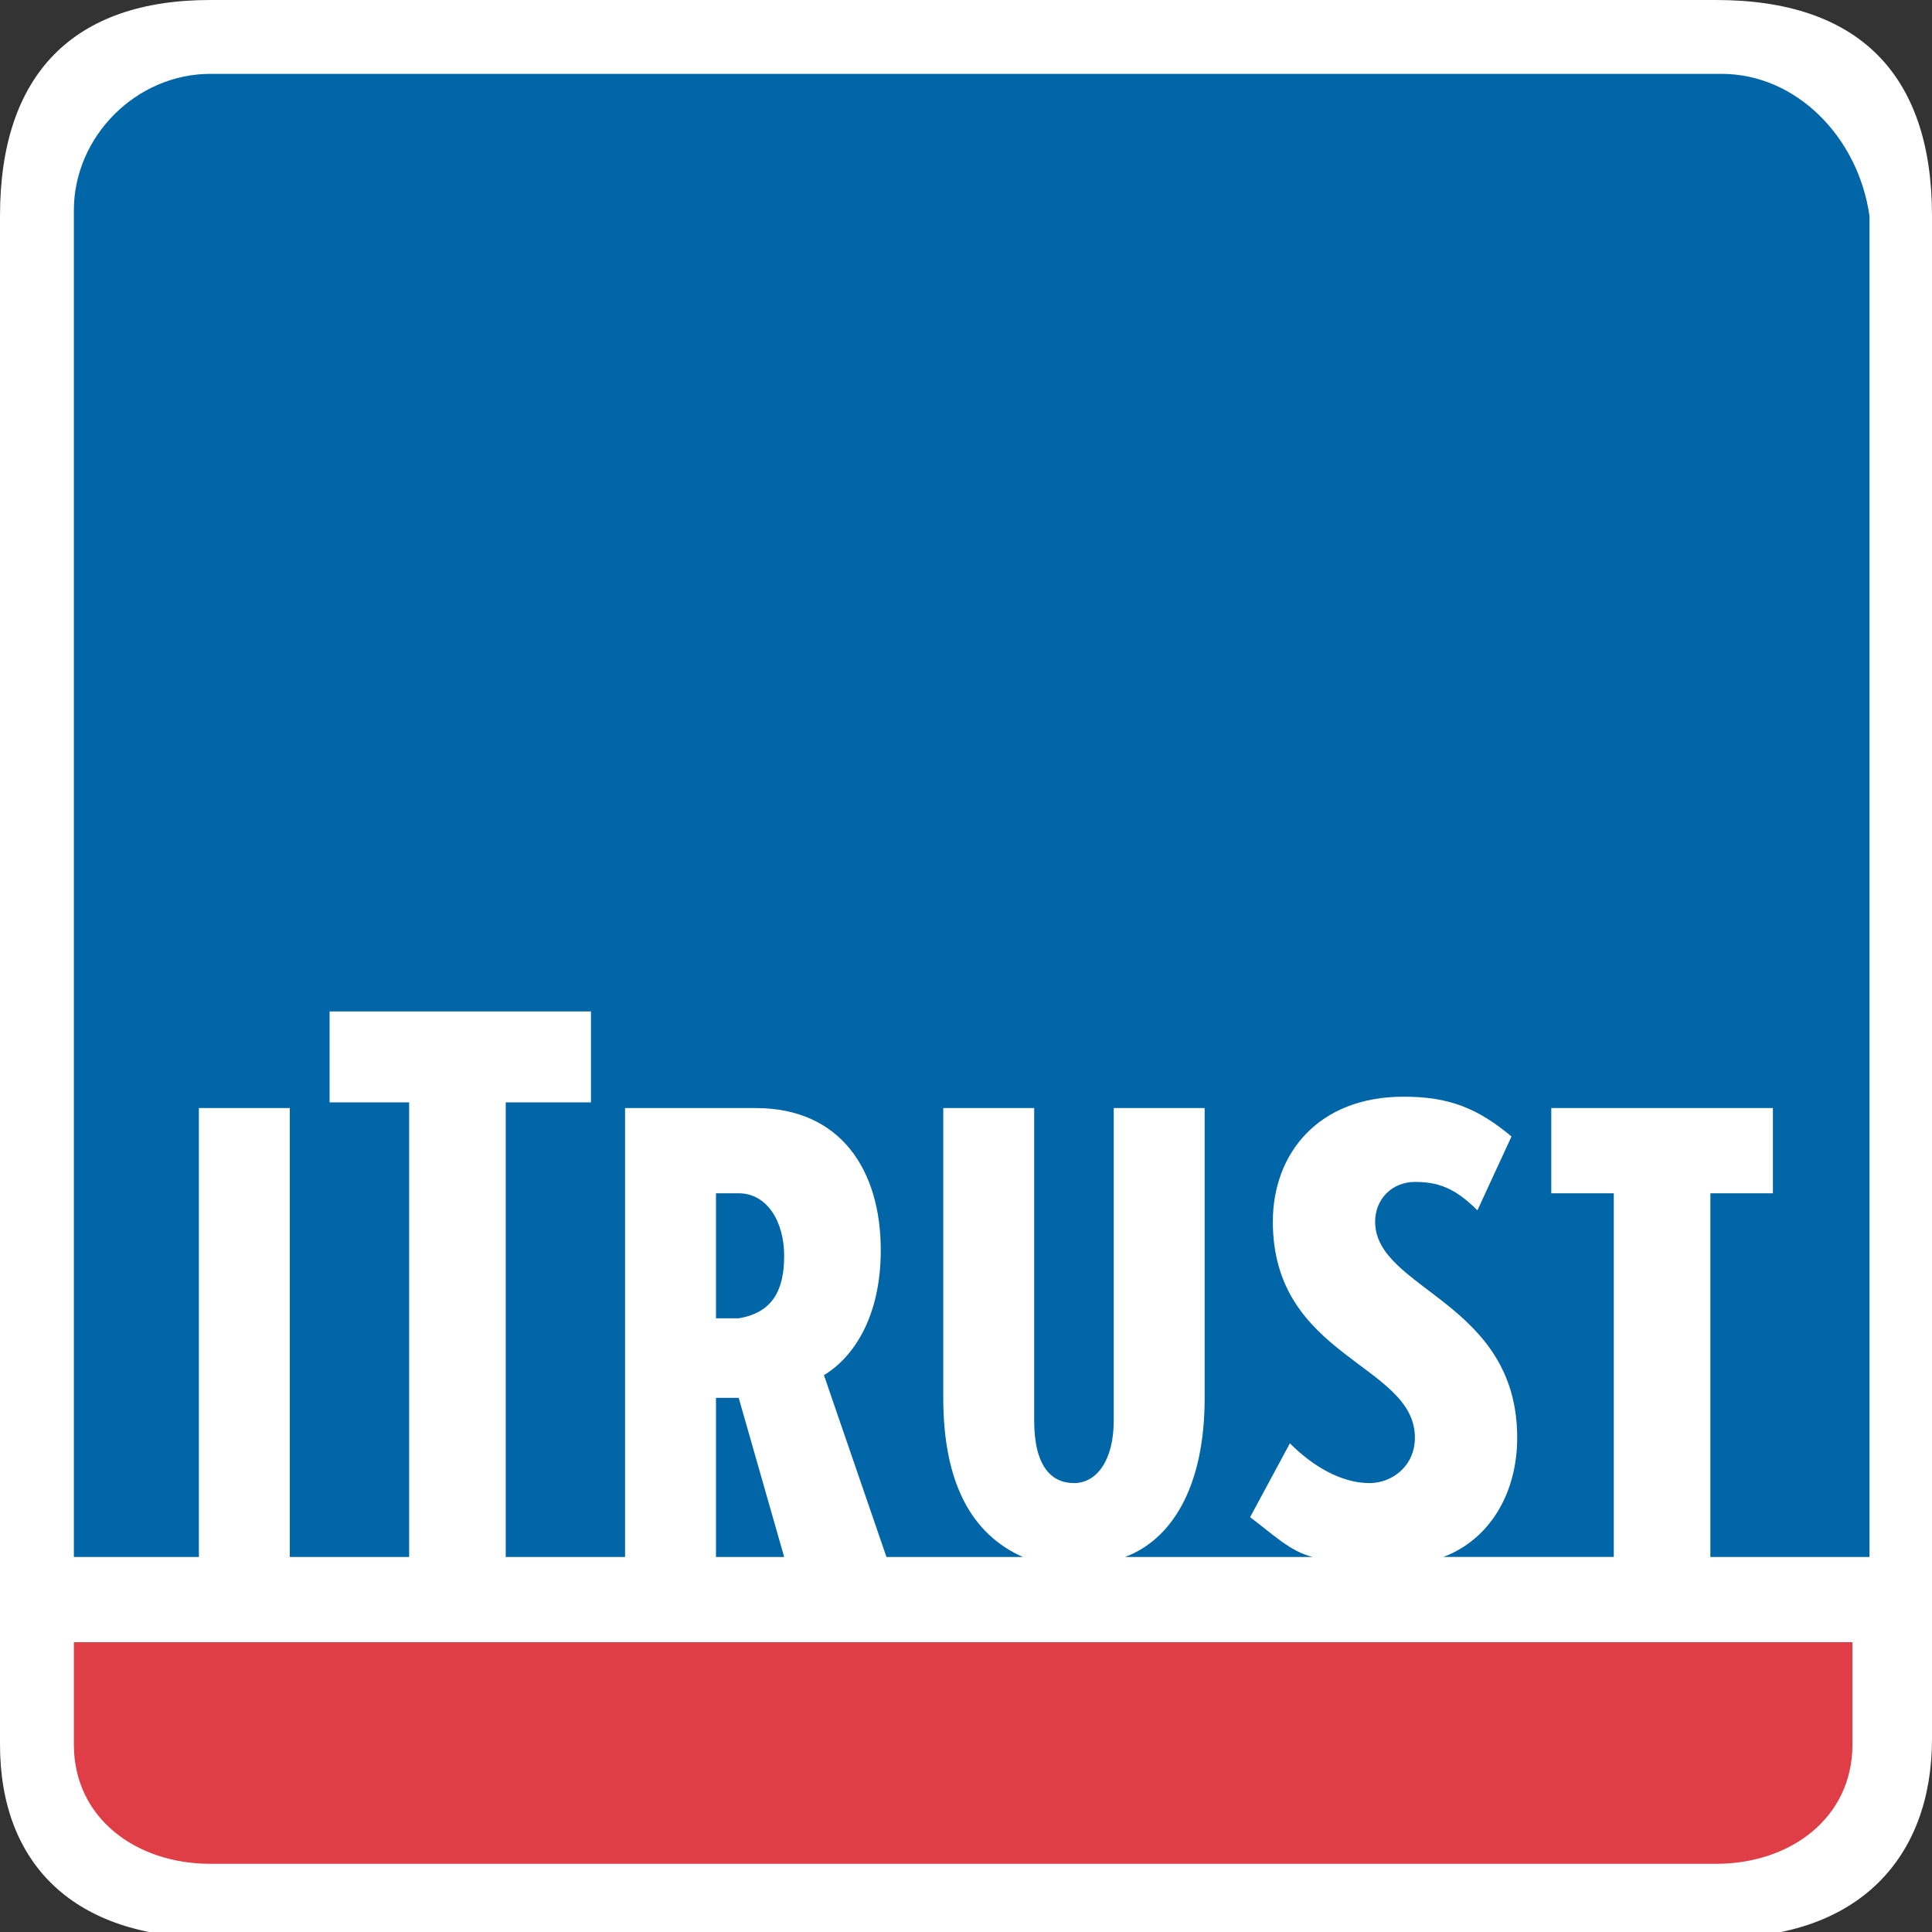 <?xml version="1.0" encoding="utf-8"?>
<!-- Generator: Adobe Illustrator 23.0.0, SVG Export Plug-In . SVG Version: 6.00 Build 0)  -->
<svg version="1.1" id="图层_2" xmlns="http://www.w3.org/2000/svg" xmlns:xlink="http://www.w3.org/1999/xlink" x="0px" y="0px"
	 viewBox="0 0 34 34" style="enable-background:new 0 0 34 34;" xml:space="preserve">
<rect x="0" y="0" width="34" height="34" fill="#333333" stroke="none"/>
<style type="text/css">
	.st0{fill:#FFFFFF;}
	.st1{fill:#E03E46;}
	.st2{fill:#0066A8;}
</style>
<path class="st0" d="M34,30.6c0,2.1-1.3,3.5-3.7,3.5H3.7c-2.4,0-3.7-1.3-3.7-3.4V3.8C0,1.3,1.3,0,3.7,0h26.5C32.7,0,34,1.3,34,3.8
	V30.6"/>
<path class="st1" d="M3.7,32.8h26.5c1.3,0,2.4-0.8,2.4-2.1v-1.8H1.3v1.8C1.3,32,2.4,32.8,3.7,32.8"/>
<g>
	<polygon class="st2" points="12.6,24.6 12.6,27.4 13.8,27.4 13,24.6 	"/>
	<path class="st2" d="M13.8,22.1c0-0.6-0.3-1.1-0.8-1.1h-0.4v2.2H13C13.6,23.1,13.8,22.7,13.8,22.1z"/>
	<path class="st2" d="M30.3,1.3H3.7c-1.3,0-2.4,1.1-2.4,2.4v23.7h2.2v-7.9h1.6v7.9h0.2h1.9v-8H5.8v-1.6h4.6v1.6H8.9v8H11v-7.9h2.3
		c1.5,0,2.2,1.1,2.2,2.5c0,1.2-0.5,1.9-1,2.2l1.1,3.2H18c-0.9-0.4-1.4-1.3-1.4-2.8v-5.1h1.6V25c0,0.8,0.3,1.1,0.7,1.1
		s0.7-0.4,0.7-1.1v-5.5h1.6v5.1c0,1.6-0.6,2.5-1.4,2.8h3.3c-0.4-0.1-0.7-0.4-1.1-0.7l0.7-1.3c0.4,0.4,0.9,0.7,1.4,0.7
		c0.4,0,0.8-0.3,0.8-0.8c0-1.3-2.5-1.4-2.5-3.8c0-1.2,0.8-2.2,2.3-2.2c0.8,0,1.3,0.2,1.9,0.7L26,21.3c-0.4-0.4-0.7-0.5-1.1-0.5
		c-0.4,0-0.7,0.3-0.7,0.7c0,1.2,2.5,1.4,2.5,3.8c0,1-0.5,1.8-1.3,2.1h1.2h1.8V21h-1.1v-1.5h3.9V21h-1.1v6.4h0.9h1.9V3.8
		C32.7,2.4,31.6,1.3,30.3,1.3z"/>
</g>
</svg>
